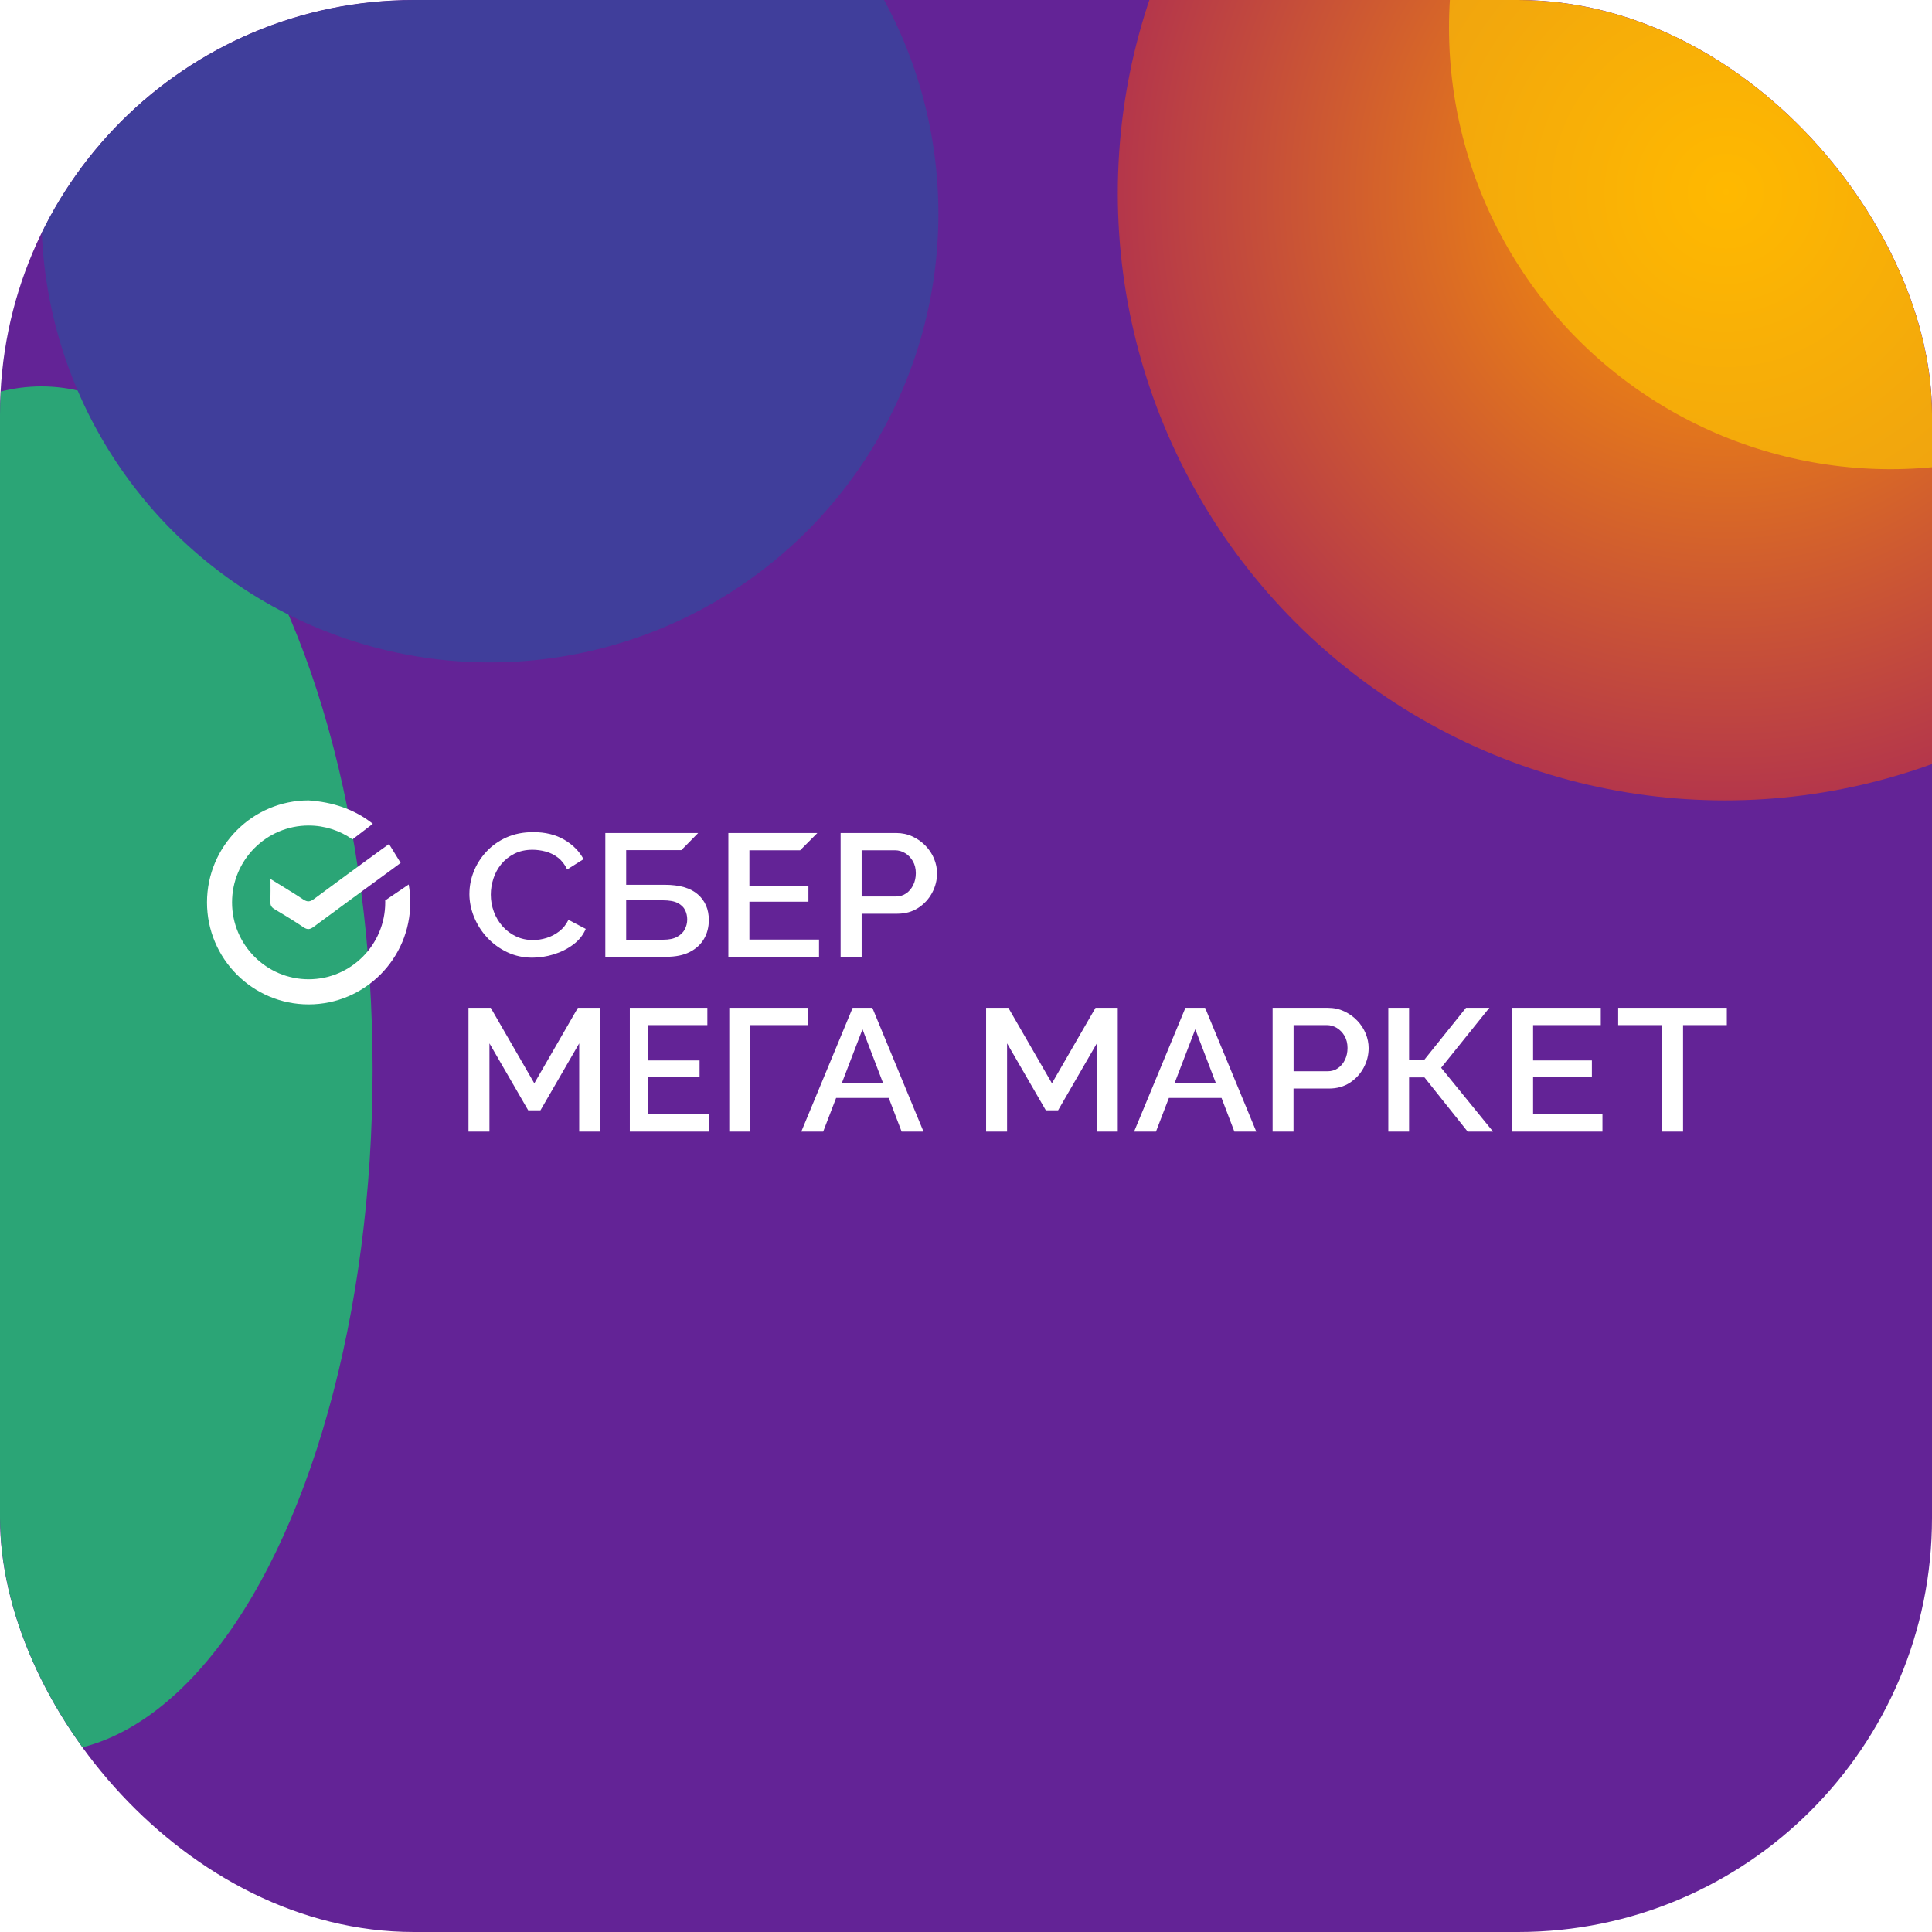 <svg width="140" height="140" viewBox="0 0 140 140" fill="none" xmlns="http://www.w3.org/2000/svg">
<g clip-path="url(#clip0_569_346)">
<rect width="140" height="140" rx="30" fill="#632396"/>
<g filter="url(#filter0_f_569_346)">
<ellipse cx="3" cy="77.5" rx="24" ry="49.5" fill="#2BA576"/>
</g>
<g filter="url(#filter1_f_569_346)">
<circle cx="35.5" cy="15.5" r="32.5" fill="#403E9B"/>
</g>
<g clip-path="url(#clip1_569_346)">
<path d="M22.365 58C18.304 58 15 61.316 15 65.392C15 69.468 18.304 72.782 22.365 72.782C26.425 72.782 29.731 69.467 29.731 65.392C29.731 64.949 29.692 64.515 29.616 64.094L27.916 65.246C27.915 65.231 27.914 65.215 27.913 65.201C27.915 65.264 27.916 65.328 27.916 65.392C27.916 68.463 25.426 70.961 22.365 70.961C19.303 70.961 16.815 68.463 16.815 65.392C16.815 62.321 19.305 59.821 22.365 59.821C23.547 59.821 24.641 60.193 25.542 60.826L27.017 59.695C25.655 58.615 24.079 58.122 22.365 58Z" fill="white"/>
<path d="M19.601 63.695C20.449 64.221 21.226 64.68 21.977 65.18C22.274 65.378 22.474 65.353 22.753 65.145C24.365 63.944 25.991 62.763 27.613 61.576C27.783 61.452 27.955 61.332 28.191 61.162C28.478 61.628 28.746 62.064 29.033 62.529C28.81 62.695 28.632 62.83 28.451 62.962C26.545 64.358 24.634 65.749 22.735 67.157C22.474 67.351 22.287 67.392 21.997 67.197C21.306 66.73 20.591 66.298 19.875 65.87C19.664 65.744 19.588 65.599 19.596 65.358C19.612 64.835 19.601 64.312 19.601 63.695Z" fill="white"/>
<path d="M34.016 64.772C34.016 64.225 34.119 63.688 34.327 63.162C34.533 62.636 34.837 62.156 35.238 61.722C35.638 61.288 36.123 60.943 36.694 60.686C37.264 60.429 37.914 60.3 38.644 60.3C39.516 60.3 40.265 60.484 40.89 60.85C41.515 61.217 41.98 61.687 42.286 62.259L41.098 63.005C40.927 62.643 40.705 62.356 40.43 62.145C40.156 61.935 39.857 61.788 39.533 61.704C39.21 61.62 38.894 61.577 38.588 61.577C38.094 61.577 37.657 61.672 37.279 61.862C36.901 62.052 36.585 62.303 36.329 62.613C36.072 62.925 35.881 63.275 35.756 63.661C35.63 64.049 35.566 64.437 35.566 64.824C35.566 65.262 35.64 65.678 35.789 66.075C35.937 66.471 36.148 66.823 36.423 67.13C36.697 67.437 37.021 67.68 37.394 67.856C37.767 68.032 38.179 68.121 38.628 68.121C38.942 68.121 39.267 68.071 39.599 67.97C39.931 67.868 40.24 67.709 40.523 67.49C40.807 67.271 41.029 66.992 41.191 66.655L42.446 67.312C42.256 67.758 41.954 68.137 41.535 68.449C41.117 68.761 40.647 68.996 40.125 69.157C39.603 69.317 39.086 69.397 38.573 69.397C37.917 69.397 37.31 69.264 36.752 68.999C36.194 68.734 35.711 68.38 35.301 67.938C34.892 67.496 34.575 66.999 34.351 66.447C34.126 65.895 34.014 65.337 34.014 64.772H34.016Z" fill="white"/>
<path d="M50.567 64.81C50.036 64.347 49.241 64.116 48.18 64.116H45.375V61.602H49.377L50.594 60.363H43.864V69.334H48.275C48.958 69.334 49.527 69.219 49.981 68.986C50.435 68.754 50.779 68.439 51.013 68.038C51.247 67.639 51.364 67.182 51.364 66.668C51.364 65.893 51.098 65.273 50.567 64.81ZM49.63 67.331C49.518 67.555 49.333 67.738 49.077 67.881C48.821 68.025 48.486 68.095 48.072 68.095H45.375V65.24H48.032C48.499 65.24 48.859 65.305 49.111 65.436C49.363 65.567 49.541 65.737 49.644 65.947C49.747 66.158 49.799 66.385 49.799 66.63C49.799 66.875 49.743 67.108 49.63 67.331Z" fill="white"/>
<path d="M54.305 68.083V65.342H58.581V64.178H54.305V61.614H57.982L59.229 60.363H52.78V69.334H59.35V68.083H54.305Z" fill="white"/>
<path d="M60.914 69.334V60.363H64.934C65.366 60.363 65.761 60.447 66.121 60.616C66.481 60.784 66.796 61.007 67.066 61.285C67.336 61.563 67.543 61.877 67.687 62.226C67.831 62.576 67.902 62.928 67.902 63.282C67.902 63.779 67.783 64.25 67.545 64.696C67.307 65.142 66.972 65.507 66.54 65.789C66.108 66.071 65.6 66.213 65.016 66.213H62.438V69.334H60.914ZM62.438 64.962H64.92C65.199 64.962 65.447 64.888 65.662 64.741C65.878 64.594 66.049 64.391 66.175 64.134C66.301 63.877 66.364 63.589 66.364 63.269C66.364 62.949 66.293 62.652 66.149 62.404C66.005 62.156 65.819 61.961 65.588 61.822C65.359 61.683 65.114 61.614 64.853 61.614H62.438V64.963V64.962Z" fill="white"/>
<path d="M41.971 82V75.606L39.163 80.458H38.276L35.467 75.606V82H33.948V73.029H35.56L38.718 78.5L41.876 73.029H43.487V82H41.969H41.971Z" fill="white"/>
<path d="M51.363 80.749V82H45.639V73.029H51.258V74.281H46.967V76.845H50.694V78.007H46.967V80.749H51.363Z" fill="white"/>
<path d="M52.846 82V73.029H58.544V74.281H54.351V82H52.846Z" fill="white"/>
<path d="M61.788 73.029H63.213L66.921 82H65.335L64.403 79.562H60.588L59.651 82H58.065L61.787 73.029H61.788ZM64.002 78.513L62.5 74.583L60.991 78.513H64.002Z" fill="white"/>
<path d="M79.48 82V75.606L76.672 80.458H75.785L72.976 75.606V82H71.457V73.029H73.069L76.227 78.5L79.385 73.029H80.997V82H79.478H79.48Z" fill="white"/>
<path d="M85.902 73.029H87.327L91.035 82H89.449L88.517 79.562H84.702L83.765 82H82.18L85.901 73.029H85.902ZM88.117 78.513L86.615 74.583L85.105 78.513H88.117Z" fill="white"/>
<path d="M92.218 82V73.029H96.222C96.652 73.029 97.045 73.114 97.404 73.282C97.762 73.451 98.075 73.674 98.344 73.951C98.613 74.229 98.819 74.543 98.962 74.893C99.105 75.242 99.177 75.594 99.177 75.948C99.177 76.445 99.057 76.917 98.82 77.363C98.583 77.809 98.25 78.173 97.819 78.456C97.389 78.738 96.883 78.879 96.3 78.879H93.733V82H92.214H92.218ZM93.737 77.628H96.209C96.487 77.628 96.733 77.554 96.949 77.407C97.163 77.26 97.333 77.058 97.459 76.801C97.585 76.543 97.647 76.255 97.647 75.936C97.647 75.616 97.576 75.319 97.433 75.07C97.29 74.822 97.104 74.628 96.875 74.489C96.647 74.35 96.402 74.281 96.142 74.281H93.738V77.629L93.737 77.628Z" fill="white"/>
<path d="M100.602 82V73.029H102.107V76.782H103.222L106.231 73.029H107.924L104.431 77.375L108.193 82H106.352L103.222 78.071H102.107V82H100.602Z" fill="white"/>
<path d="M116.12 80.749V82H109.577V73.029H115.999V74.281H111.094V76.845H115.354V78.007H111.094V80.749H116.119H116.12Z" fill="white"/>
<path d="M125.133 74.281H121.961V82H120.443V74.281H117.259V73.029H125.133V74.281Z" fill="white"/>
</g>
<g filter="url(#filter2_f_569_346)">
<circle cx="125" cy="14" r="44" fill="url(#paint0_radial_569_346)"/>
</g>
<g opacity="0.65" filter="url(#filter3_f_569_346)">
<circle cx="137" cy="2" r="32" fill="#FFC700"/>
</g>
</g>
<defs>
<filter id="filter0_f_569_346" x="-46" y="3" width="98" height="149" filterUnits="userSpaceOnUse" color-interpolation-filters="sRGB">
<feFlood flood-opacity="0" result="BackgroundImageFix"/>
<feBlend mode="normal" in="SourceGraphic" in2="BackgroundImageFix" result="shape"/>
<feGaussianBlur stdDeviation="12.5" result="effect1_foregroundBlur_569_346"/>
</filter>
<filter id="filter1_f_569_346" x="-31.8" y="-51.8" width="134.6" height="134.6" filterUnits="userSpaceOnUse" color-interpolation-filters="sRGB">
<feFlood flood-opacity="0" result="BackgroundImageFix"/>
<feBlend mode="normal" in="SourceGraphic" in2="BackgroundImageFix" result="shape"/>
<feGaussianBlur stdDeviation="17.4" result="effect1_foregroundBlur_569_346"/>
</filter>
<filter id="filter2_f_569_346" x="38.7" y="-72.3" width="172.6" height="172.6" filterUnits="userSpaceOnUse" color-interpolation-filters="sRGB">
<feFlood flood-opacity="0" result="BackgroundImageFix"/>
<feBlend mode="normal" in="SourceGraphic" in2="BackgroundImageFix" result="shape"/>
<feGaussianBlur stdDeviation="21.15" result="effect1_foregroundBlur_569_346"/>
</filter>
<filter id="filter3_f_569_346" x="67.1" y="-67.9" width="139.8" height="139.8" filterUnits="userSpaceOnUse" color-interpolation-filters="sRGB">
<feFlood flood-opacity="0" result="BackgroundImageFix"/>
<feBlend mode="normal" in="SourceGraphic" in2="BackgroundImageFix" result="shape"/>
<feGaussianBlur stdDeviation="18.95" result="effect1_foregroundBlur_569_346"/>
</filter>
<radialGradient id="paint0_radial_569_346" cx="0" cy="0" r="1" gradientUnits="userSpaceOnUse" gradientTransform="translate(125 14) rotate(90) scale(44)">
<stop stop-color="#FF9D00"/>
<stop offset="1" stop-color="#B4364B"/>
</radialGradient>
<clipPath id="clip0_569_346">
<rect width="140" height="140" rx="30" fill="white"/>
</clipPath>
<clipPath id="clip1_569_346">
<rect width="110.133" height="24" fill="white" transform="translate(15 58)"/>
</clipPath>
</defs>
</svg>
